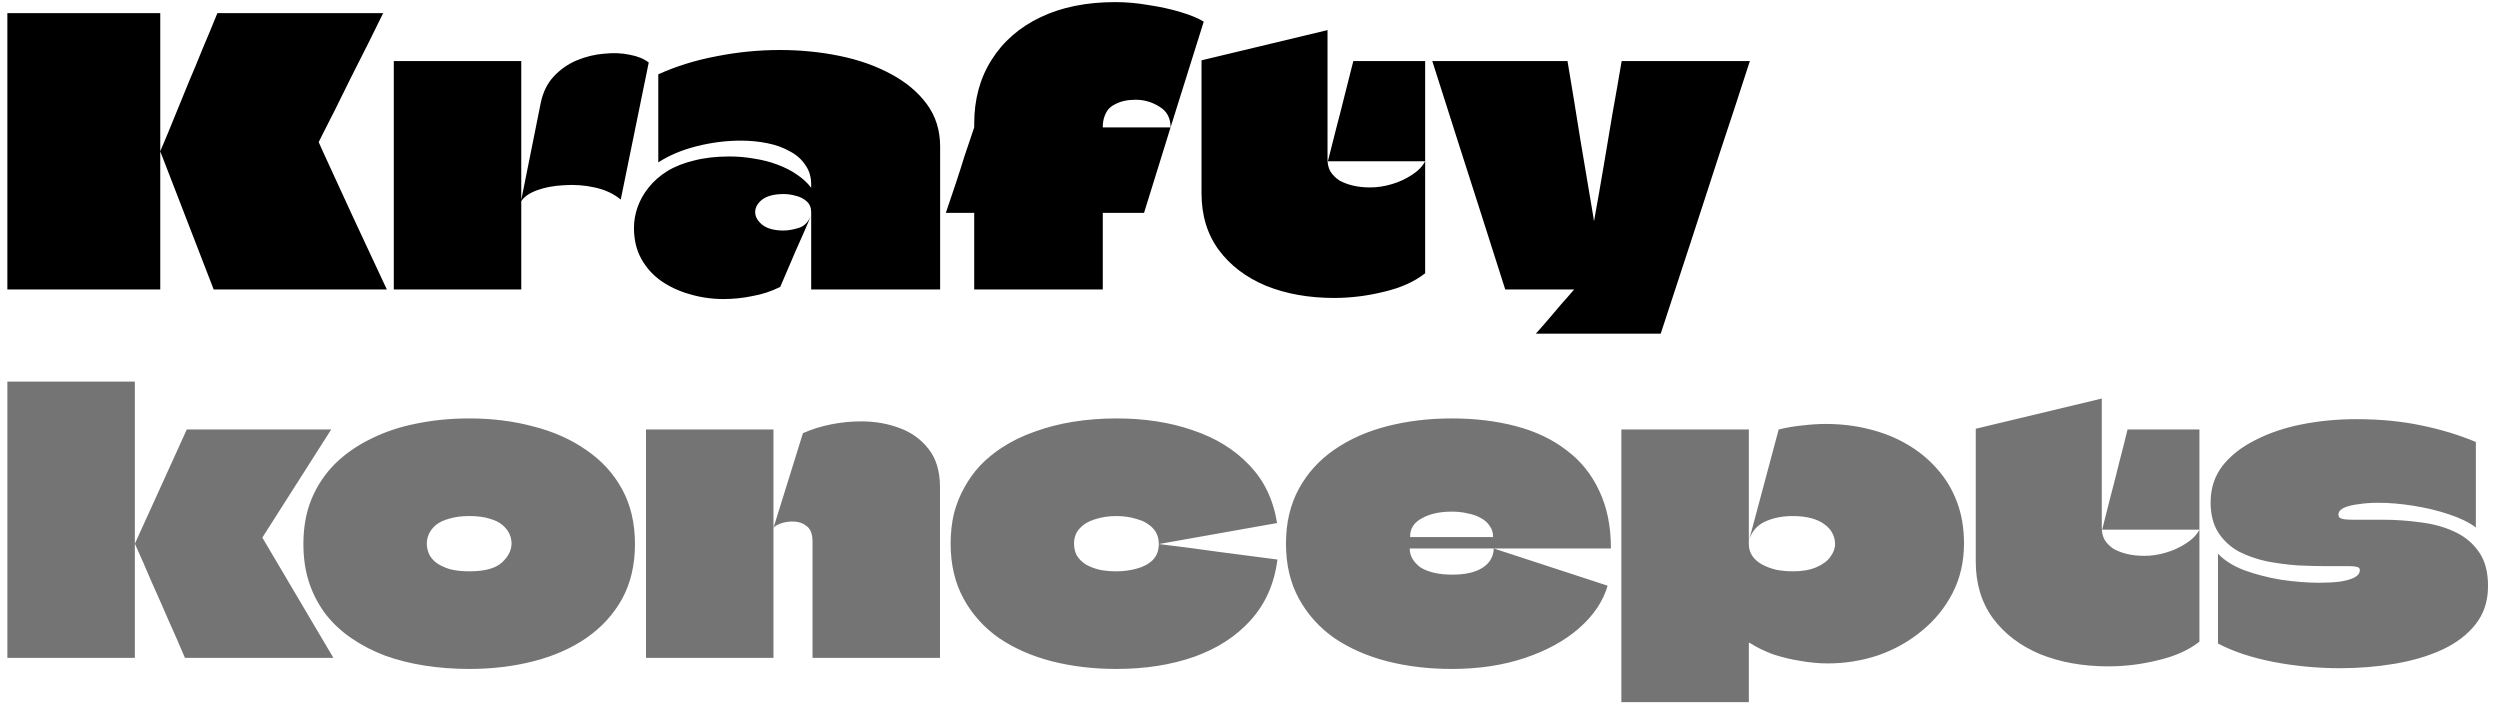 <svg width="95" height="27" viewBox="0 0 95 27" fill="none" xmlns="http://www.w3.org/2000/svg">
<path d="M8.12 11L6.09 5.75C6.277 5.311 6.459 4.873 6.636 4.434C6.813 3.995 6.991 3.561 7.168 3.132C7.355 2.693 7.537 2.255 7.714 1.816C7.901 1.377 8.083 0.939 8.26 0.5H14.56C14.401 0.827 14.215 1.205 14 1.634C13.785 2.063 13.566 2.497 13.342 2.936C13.127 3.375 12.927 3.781 12.74 4.154C12.553 4.527 12.399 4.831 12.278 5.064C12.166 5.288 12.11 5.4 12.11 5.4C12.11 5.4 12.171 5.535 12.292 5.806C12.413 6.067 12.572 6.413 12.768 6.842C12.964 7.271 13.179 7.738 13.412 8.242C13.645 8.737 13.874 9.227 14.098 9.712C14.322 10.197 14.523 10.627 14.7 11H8.12ZM0.28 11C0.28 10.319 0.28 9.637 0.28 8.956C0.28 8.265 0.28 7.579 0.28 6.898C0.28 6.217 0.28 5.535 0.28 4.854C0.28 4.163 0.28 3.477 0.28 2.796C0.28 2.413 0.28 2.031 0.28 1.648C0.28 1.265 0.28 0.883 0.28 0.5H6.09C6.09 0.929 6.09 1.359 6.09 1.788C6.09 2.217 6.09 2.647 6.09 3.076C6.09 3.505 6.09 3.935 6.09 4.364C6.09 4.793 6.09 5.223 6.09 5.652C6.09 5.661 6.09 5.675 6.09 5.694C6.09 5.713 6.09 5.731 6.09 5.75C6.09 5.759 6.09 5.769 6.09 5.778C6.09 5.787 6.09 5.801 6.09 5.82C6.09 5.829 6.09 5.839 6.09 5.848C6.09 6.707 6.09 7.565 6.09 8.424C6.09 9.283 6.09 10.141 6.09 11H0.28ZM19.808 2.32C19.808 2.88 19.808 3.445 19.808 4.014C19.808 4.574 19.808 5.139 19.808 5.708C19.808 6.268 19.808 6.833 19.808 7.402C19.808 7.999 19.808 8.597 19.808 9.194C19.808 9.791 19.808 10.393 19.808 11H14.964C14.964 10.076 14.964 9.152 14.964 8.228C14.964 7.304 14.964 6.38 14.964 5.456C14.964 4.933 14.964 4.411 14.964 3.888C14.964 3.365 14.964 2.843 14.964 2.32H19.808ZM19.794 7.668L20.55 3.902C20.634 3.501 20.797 3.169 21.04 2.908C21.292 2.637 21.586 2.432 21.922 2.292C22.258 2.152 22.603 2.068 22.958 2.04C23.312 2.003 23.639 2.017 23.938 2.082C24.236 2.138 24.474 2.236 24.652 2.376L23.588 7.584C23.317 7.36 22.986 7.206 22.594 7.122C22.211 7.038 21.824 7.01 21.432 7.038C21.04 7.057 20.694 7.122 20.396 7.234C20.097 7.346 19.896 7.491 19.794 7.668ZM25.015 2.824C25.696 2.516 26.433 2.287 27.227 2.138C28.029 1.979 28.832 1.9 29.635 1.9C30.419 1.9 31.175 1.975 31.903 2.124C32.631 2.273 33.279 2.502 33.849 2.81C34.428 3.118 34.885 3.501 35.221 3.958C35.557 4.415 35.725 4.952 35.725 5.568C35.725 6.473 35.725 7.379 35.725 8.284C35.725 9.189 35.725 10.095 35.725 11C35.398 11 35.072 11 34.745 11C34.418 11 34.092 11 33.765 11C33.438 11 33.111 11 32.785 11C32.458 11 32.132 11 31.805 11C31.478 11 31.151 11 30.825 11C30.825 10.505 30.825 10.015 30.825 9.53C30.825 9.035 30.825 8.545 30.825 8.06C30.825 7.892 30.769 7.757 30.657 7.654C30.545 7.551 30.41 7.481 30.251 7.444C30.092 7.397 29.933 7.374 29.775 7.374C29.42 7.374 29.149 7.444 28.963 7.584C28.785 7.724 28.697 7.883 28.697 8.06C28.697 8.237 28.79 8.401 28.977 8.55C29.163 8.69 29.43 8.76 29.775 8.76C29.943 8.76 30.134 8.727 30.349 8.662C30.564 8.597 30.727 8.429 30.839 8.158C30.643 8.615 30.442 9.073 30.237 9.53C30.041 9.987 29.845 10.445 29.649 10.902C29.313 11.07 28.958 11.187 28.585 11.252C28.221 11.327 27.857 11.364 27.493 11.364C27.054 11.364 26.63 11.303 26.219 11.182C25.817 11.07 25.453 10.902 25.127 10.678C24.809 10.454 24.558 10.174 24.371 9.838C24.184 9.502 24.091 9.11 24.091 8.662C24.091 8.391 24.137 8.125 24.231 7.864C24.324 7.603 24.464 7.355 24.651 7.122C24.837 6.889 25.071 6.683 25.351 6.506C25.64 6.329 25.981 6.193 26.373 6.1C26.765 5.997 27.213 5.946 27.717 5.946C28.044 5.946 28.361 5.974 28.669 6.03C28.977 6.077 29.266 6.151 29.537 6.254C29.817 6.357 30.064 6.483 30.279 6.632C30.503 6.781 30.685 6.949 30.825 7.136C30.825 7.117 30.825 7.103 30.825 7.094C30.825 7.075 30.825 7.061 30.825 7.052C30.825 7.033 30.825 7.019 30.825 7.01C30.825 6.721 30.75 6.473 30.601 6.268C30.461 6.053 30.265 5.881 30.013 5.75C29.77 5.61 29.485 5.507 29.159 5.442C28.841 5.377 28.506 5.344 28.151 5.344C27.6 5.344 27.045 5.414 26.485 5.554C25.925 5.694 25.435 5.899 25.015 6.17V2.824ZM42.382 0.08C42.793 0.08 43.213 0.117 43.642 0.192C44.081 0.257 44.487 0.346 44.86 0.458C45.234 0.57 45.528 0.691 45.742 0.822L44.482 4.84C44.482 4.485 44.342 4.224 44.062 4.056C43.782 3.879 43.479 3.79 43.152 3.79C43.003 3.79 42.863 3.804 42.732 3.832C42.602 3.86 42.485 3.902 42.382 3.958C42.28 4.005 42.191 4.07 42.116 4.154C42.051 4.238 42 4.336 41.962 4.448C41.925 4.56 41.906 4.686 41.906 4.826C41.906 4.826 41.906 4.831 41.906 4.84C41.916 4.84 41.92 4.84 41.92 4.84H44.482L43.474 8.088H41.92C41.911 8.088 41.906 8.088 41.906 8.088C41.906 8.088 41.906 8.093 41.906 8.102C41.906 8.475 41.906 8.811 41.906 9.11C41.906 9.399 41.906 9.693 41.906 9.992C41.906 10.291 41.906 10.627 41.906 11H37.02C37.02 10.627 37.02 10.291 37.02 9.992C37.02 9.693 37.02 9.399 37.02 9.11C37.02 8.811 37.02 8.475 37.02 8.102C37.02 8.093 37.02 8.088 37.02 8.088C37.02 8.088 37.016 8.088 37.006 8.088H35.942C36.064 7.724 36.185 7.365 36.306 7.01C36.428 6.646 36.544 6.282 36.656 5.918C36.778 5.554 36.899 5.195 37.02 4.84V4.7C37.02 3.776 37.24 2.969 37.678 2.278C38.117 1.578 38.738 1.037 39.54 0.654C40.343 0.271 41.29 0.08 42.382 0.08ZM50.46 6.128C50.572 5.699 50.679 5.274 50.782 4.854C50.894 4.434 51.001 4.014 51.104 3.594C51.216 3.165 51.323 2.74 51.426 2.32H54.156V6.128H50.46ZM45.658 7.346C45.658 6.543 45.658 5.699 45.658 4.812C45.658 3.925 45.658 3.085 45.658 2.292L50.446 1.144C50.446 1.601 50.446 2.068 50.446 2.544C50.446 3.02 50.446 3.496 50.446 3.972C50.446 4.317 50.446 4.663 50.446 5.008C50.446 5.353 50.446 5.694 50.446 6.03C50.446 6.039 50.446 6.044 50.446 6.044C50.446 6.044 50.446 6.049 50.446 6.058C50.446 6.235 50.483 6.389 50.558 6.52C50.642 6.651 50.754 6.763 50.894 6.856C51.043 6.94 51.216 7.005 51.412 7.052C51.608 7.099 51.827 7.122 52.07 7.122C52.34 7.122 52.616 7.08 52.896 6.996C53.176 6.912 53.428 6.795 53.652 6.646C53.885 6.497 54.053 6.324 54.156 6.128V10.384C53.754 10.701 53.236 10.935 52.602 11.084C51.967 11.243 51.332 11.322 50.698 11.322C49.736 11.322 48.873 11.168 48.108 10.86C47.352 10.543 46.754 10.09 46.316 9.502C45.877 8.905 45.658 8.186 45.658 7.346ZM58.361 12.68C58.529 12.493 58.693 12.307 58.851 12.12C59.01 11.933 59.169 11.747 59.327 11.56C59.495 11.373 59.659 11.187 59.817 11H57.199C56.891 10.029 56.583 9.063 56.275 8.102C55.967 7.141 55.659 6.179 55.351 5.218C55.043 4.247 54.735 3.281 54.427 2.32H59.565C59.733 3.319 59.897 4.317 60.055 5.316C60.223 6.315 60.391 7.313 60.559 8.312C60.559 8.312 60.559 8.326 60.559 8.354C60.569 8.382 60.573 8.396 60.573 8.396C60.573 8.396 60.573 8.391 60.573 8.382C60.583 8.363 60.587 8.349 60.587 8.34C60.587 8.331 60.587 8.326 60.587 8.326C60.709 7.654 60.825 6.987 60.937 6.324C61.049 5.652 61.161 4.985 61.273 4.322C61.395 3.65 61.511 2.983 61.623 2.32H66.495C66.122 3.477 65.744 4.63 65.361 5.778C64.988 6.926 64.615 8.074 64.241 9.222C63.868 10.37 63.49 11.523 63.107 12.68H58.361Z" fill="black"/>
<path d="M0.28 25C0.28 23.861 0.28 22.727 0.28 21.598C0.28 20.459 0.28 19.325 0.28 18.196C0.28 17.58 0.28 16.964 0.28 16.348C0.28 15.732 0.28 15.116 0.28 14.5H5.124C5.124 15.013 5.124 15.527 5.124 16.04C5.124 16.544 5.124 17.048 5.124 17.552C5.124 18.056 5.124 18.565 5.124 19.078C5.124 19.582 5.124 20.091 5.124 20.604C5.124 20.604 5.124 20.609 5.124 20.618C5.124 20.618 5.124 20.623 5.124 20.632C5.124 20.632 5.124 20.637 5.124 20.646C5.124 20.702 5.124 20.809 5.124 20.968C5.124 21.127 5.124 21.323 5.124 21.556C5.124 21.883 5.124 22.256 5.124 22.676C5.124 23.087 5.124 23.497 5.124 23.908C5.124 24.319 5.124 24.683 5.124 25H0.28ZM9.982 20.408C9.973 20.417 9.968 20.427 9.968 20.436C9.968 20.436 9.973 20.441 9.982 20.45L12.67 25H7.028C6.823 24.515 6.613 24.034 6.398 23.558C6.193 23.082 5.983 22.606 5.768 22.13C5.563 21.645 5.353 21.164 5.138 20.688C5.138 20.679 5.133 20.674 5.124 20.674C5.124 20.665 5.124 20.66 5.124 20.66C5.133 20.651 5.138 20.646 5.138 20.646C5.138 20.637 5.138 20.632 5.138 20.632L7.098 16.32H12.586L9.982 20.408ZM17.829 25.42C17.25 25.42 16.69 25.378 16.149 25.294C15.607 25.21 15.103 25.084 14.637 24.916C14.17 24.739 13.745 24.519 13.363 24.258C12.98 23.997 12.653 23.693 12.383 23.348C12.112 22.993 11.902 22.597 11.753 22.158C11.603 21.71 11.529 21.215 11.529 20.674C11.529 20.039 11.631 19.47 11.837 18.966C12.051 18.453 12.35 18.005 12.733 17.622C13.125 17.239 13.582 16.922 14.105 16.67C14.627 16.409 15.201 16.217 15.827 16.096C16.461 15.965 17.129 15.9 17.829 15.9C18.706 15.9 19.523 16.003 20.279 16.208C21.044 16.404 21.711 16.703 22.281 17.104C22.859 17.496 23.312 17.991 23.639 18.588C23.965 19.185 24.129 19.881 24.129 20.674C24.129 21.467 23.965 22.163 23.639 22.76C23.312 23.348 22.859 23.843 22.281 24.244C21.711 24.636 21.044 24.93 20.279 25.126C19.523 25.322 18.706 25.42 17.829 25.42ZM17.843 21.71C18.421 21.71 18.832 21.598 19.075 21.374C19.317 21.15 19.439 20.907 19.439 20.646C19.439 20.525 19.411 20.403 19.355 20.282C19.299 20.161 19.21 20.049 19.089 19.946C18.967 19.843 18.804 19.764 18.599 19.708C18.393 19.643 18.141 19.61 17.843 19.61C17.544 19.61 17.287 19.643 17.073 19.708C16.867 19.764 16.699 19.843 16.569 19.946C16.447 20.049 16.359 20.161 16.303 20.282C16.247 20.403 16.219 20.529 16.219 20.66C16.219 20.791 16.247 20.921 16.303 21.052C16.359 21.173 16.452 21.285 16.583 21.388C16.713 21.481 16.881 21.561 17.087 21.626C17.292 21.682 17.544 21.71 17.843 21.71ZM30.876 25C30.876 24.272 30.876 23.535 30.876 22.788C30.876 22.041 30.876 21.304 30.876 20.576C30.876 20.305 30.806 20.114 30.666 20.002C30.535 19.89 30.376 19.829 30.19 19.82C30.003 19.811 29.83 19.834 29.672 19.89C29.522 19.946 29.429 20.002 29.392 20.058L30.512 16.46C30.848 16.311 31.207 16.199 31.59 16.124C31.972 16.049 32.35 16.012 32.724 16.012C33.246 16.012 33.732 16.096 34.18 16.264C34.637 16.432 35.006 16.698 35.286 17.062C35.575 17.426 35.72 17.911 35.72 18.518V25H30.876ZM24.548 25C24.548 24.403 24.548 23.805 24.548 23.208C24.548 22.601 24.548 21.999 24.548 21.402C24.548 20.795 24.548 20.193 24.548 19.596C24.548 19.045 24.548 18.499 24.548 17.958C24.548 17.407 24.548 16.861 24.548 16.32C25.089 16.32 25.626 16.32 26.158 16.32C26.699 16.32 27.24 16.32 27.782 16.32C28.323 16.32 28.86 16.32 29.392 16.32C29.392 16.656 29.392 16.978 29.392 17.286C29.392 17.585 29.392 17.888 29.392 18.196C29.392 18.495 29.392 18.798 29.392 19.106C29.392 19.405 29.392 19.722 29.392 20.058C29.392 20.179 29.392 20.301 29.392 20.422C29.392 20.534 29.392 20.655 29.392 20.786C29.392 21.477 29.392 22.186 29.392 22.914C29.392 23.642 29.392 24.337 29.392 25H24.548ZM42.424 25.42C41.547 25.42 40.726 25.322 39.96 25.126C39.204 24.93 38.537 24.636 37.958 24.244C37.389 23.843 36.941 23.343 36.614 22.746C36.288 22.149 36.124 21.453 36.124 20.66C36.124 20.249 36.166 19.867 36.25 19.512C36.344 19.157 36.474 18.831 36.642 18.532C36.81 18.224 37.011 17.944 37.244 17.692C37.487 17.44 37.758 17.216 38.056 17.02C38.439 16.768 38.859 16.563 39.316 16.404C39.774 16.236 40.264 16.11 40.786 16.026C41.318 15.942 41.864 15.9 42.424 15.9C43.498 15.9 44.464 16.049 45.322 16.348C46.19 16.637 46.904 17.076 47.464 17.664C48.034 18.252 48.388 18.989 48.528 19.876L44.034 20.674C44.034 20.422 43.955 20.217 43.796 20.058C43.638 19.899 43.437 19.787 43.194 19.722C42.952 19.647 42.695 19.61 42.424 19.61C42.126 19.61 41.85 19.652 41.598 19.736C41.356 19.811 41.164 19.927 41.024 20.086C40.884 20.235 40.814 20.427 40.814 20.66C40.814 20.837 40.852 20.991 40.926 21.122C41.01 21.253 41.127 21.365 41.276 21.458C41.426 21.542 41.598 21.607 41.794 21.654C41.99 21.691 42.2 21.71 42.424 21.71C42.686 21.71 42.938 21.677 43.18 21.612C43.432 21.547 43.638 21.439 43.796 21.29C43.955 21.131 44.034 20.926 44.034 20.674C44.818 20.767 45.57 20.865 46.288 20.968C47.007 21.061 47.758 21.159 48.542 21.262C48.43 22.167 48.094 22.933 47.534 23.558C46.984 24.174 46.265 24.641 45.378 24.958C44.501 25.266 43.516 25.42 42.424 25.42ZM55.195 21.836C55.689 21.836 56.072 21.747 56.343 21.57C56.613 21.393 56.753 21.15 56.763 20.842L61.089 22.256C60.921 22.844 60.561 23.381 60.011 23.866C59.469 24.342 58.783 24.72 57.953 25C57.122 25.28 56.193 25.42 55.167 25.42C54.289 25.42 53.468 25.322 52.703 25.126C51.947 24.93 51.279 24.636 50.701 24.244C50.131 23.843 49.683 23.343 49.357 22.746C49.03 22.149 48.867 21.453 48.867 20.66C48.867 19.867 49.03 19.171 49.357 18.574C49.683 17.977 50.131 17.482 50.701 17.09C51.279 16.689 51.951 16.39 52.717 16.194C53.482 15.998 54.299 15.9 55.167 15.9C56.053 15.9 56.865 15.998 57.603 16.194C58.349 16.39 58.989 16.693 59.521 17.104C60.062 17.505 60.477 18.019 60.767 18.644C61.065 19.26 61.215 19.993 61.215 20.842H53.585C53.585 20.842 53.58 20.842 53.571 20.842C53.571 20.842 53.571 20.847 53.571 20.856C53.571 20.996 53.608 21.127 53.683 21.248C53.757 21.369 53.86 21.477 53.991 21.57C54.131 21.654 54.299 21.719 54.495 21.766C54.7 21.813 54.933 21.836 55.195 21.836ZM55.167 19.442C54.709 19.442 54.331 19.526 54.033 19.694C53.734 19.853 53.585 20.081 53.585 20.38C53.585 20.389 53.585 20.399 53.585 20.408C53.594 20.408 53.599 20.408 53.599 20.408H56.721C56.73 20.408 56.735 20.408 56.735 20.408C56.735 20.399 56.735 20.389 56.735 20.38C56.735 20.231 56.693 20.1 56.609 19.988C56.534 19.867 56.427 19.769 56.287 19.694C56.147 19.61 55.979 19.549 55.783 19.512C55.596 19.465 55.391 19.442 55.167 19.442ZM74.632 20.646C74.632 21.346 74.487 21.976 74.198 22.536C73.909 23.096 73.517 23.577 73.022 23.978C72.537 24.379 71.986 24.687 71.37 24.902C70.754 25.107 70.115 25.21 69.452 25.21C69.116 25.21 68.766 25.177 68.402 25.112C68.047 25.056 67.702 24.972 67.366 24.86C67.039 24.739 66.745 24.594 66.484 24.426C66.484 24.426 66.479 24.426 66.47 24.426C66.47 24.426 66.465 24.426 66.456 24.426C66.456 24.426 66.456 24.431 66.456 24.44V26.68H61.612C61.612 26.101 61.612 25.527 61.612 24.958C61.612 24.379 61.612 23.805 61.612 23.236C61.612 22.657 61.612 22.083 61.612 21.514C61.612 20.935 61.612 20.361 61.612 19.792C61.612 19.213 61.612 18.639 61.612 18.07C61.612 17.491 61.612 16.908 61.612 16.32H66.456C66.456 16.815 66.456 17.3 66.456 17.776C66.456 18.252 66.456 18.728 66.456 19.204C66.456 19.68 66.456 20.17 66.456 20.674C66.456 20.851 66.503 21.005 66.596 21.136C66.689 21.267 66.815 21.374 66.974 21.458C67.133 21.542 67.31 21.607 67.506 21.654C67.711 21.691 67.917 21.71 68.122 21.71C68.486 21.71 68.785 21.659 69.018 21.556C69.261 21.453 69.438 21.323 69.55 21.164C69.671 21.005 69.732 20.842 69.732 20.674C69.732 20.525 69.699 20.389 69.634 20.268C69.569 20.137 69.471 20.025 69.34 19.932C69.209 19.829 69.041 19.75 68.836 19.694C68.631 19.638 68.393 19.61 68.122 19.61C67.73 19.61 67.38 19.68 67.072 19.82C66.773 19.96 66.573 20.189 66.47 20.506L67.59 16.32C67.898 16.245 68.201 16.194 68.5 16.166C68.799 16.129 69.093 16.11 69.382 16.11C69.951 16.11 70.497 16.175 71.02 16.306C71.552 16.437 72.033 16.628 72.462 16.88C72.901 17.132 73.283 17.445 73.61 17.818C73.937 18.182 74.189 18.602 74.366 19.078C74.543 19.545 74.632 20.067 74.632 20.646ZM79.882 20.128C79.993 19.699 80.101 19.274 80.204 18.854C80.316 18.434 80.423 18.014 80.525 17.594C80.638 17.165 80.745 16.74 80.847 16.32H83.578V20.128H79.882ZM75.079 21.346C75.079 20.543 75.079 19.699 75.079 18.812C75.079 17.925 75.079 17.085 75.079 16.292L79.868 15.144C79.868 15.601 79.868 16.068 79.868 16.544C79.868 17.02 79.868 17.496 79.868 17.972C79.868 18.317 79.868 18.663 79.868 19.008C79.868 19.353 79.868 19.694 79.868 20.03C79.868 20.039 79.868 20.044 79.868 20.044C79.868 20.044 79.868 20.049 79.868 20.058C79.868 20.235 79.905 20.389 79.98 20.52C80.064 20.651 80.175 20.763 80.316 20.856C80.465 20.94 80.638 21.005 80.834 21.052C81.029 21.099 81.249 21.122 81.492 21.122C81.762 21.122 82.037 21.08 82.317 20.996C82.597 20.912 82.85 20.795 83.073 20.646C83.307 20.497 83.475 20.324 83.578 20.128V24.384C83.176 24.701 82.658 24.935 82.023 25.084C81.389 25.243 80.754 25.322 80.12 25.322C79.158 25.322 78.295 25.168 77.529 24.86C76.773 24.543 76.176 24.09 75.737 23.502C75.299 22.905 75.079 22.186 75.079 21.346ZM84.003 19.092C84.003 18.56 84.153 18.098 84.451 17.706C84.759 17.314 85.175 16.987 85.697 16.726C86.22 16.455 86.813 16.255 87.475 16.124C88.138 15.993 88.829 15.928 89.547 15.928C90.434 15.928 91.255 16.007 92.011 16.166C92.777 16.325 93.467 16.535 94.083 16.796V20.044C93.822 19.848 93.477 19.68 93.047 19.54C92.627 19.4 92.179 19.293 91.703 19.218C91.237 19.143 90.793 19.106 90.373 19.106C90.093 19.106 89.837 19.125 89.603 19.162C89.379 19.19 89.197 19.237 89.057 19.302C88.927 19.367 88.861 19.451 88.861 19.554C88.861 19.61 88.88 19.652 88.917 19.68C88.964 19.708 89.029 19.727 89.113 19.736C89.197 19.745 89.305 19.75 89.435 19.75C89.65 19.75 89.841 19.75 90.009 19.75C90.177 19.75 90.364 19.75 90.569 19.75C91.036 19.75 91.503 19.783 91.969 19.848C92.445 19.904 92.875 20.021 93.257 20.198C93.649 20.375 93.962 20.632 94.195 20.968C94.429 21.295 94.545 21.729 94.545 22.27C94.545 22.839 94.387 23.325 94.069 23.726C93.761 24.118 93.337 24.44 92.795 24.692C92.263 24.935 91.661 25.112 90.989 25.224C90.327 25.336 89.636 25.392 88.917 25.392C88.068 25.392 87.228 25.313 86.397 25.154C85.576 24.995 84.871 24.762 84.283 24.454V21.038C84.517 21.29 84.848 21.5 85.277 21.668C85.716 21.827 86.187 21.948 86.691 22.032C87.205 22.107 87.685 22.144 88.133 22.144C88.423 22.144 88.684 22.13 88.917 22.102C89.151 22.065 89.333 22.013 89.463 21.948C89.603 21.873 89.673 21.78 89.673 21.668C89.673 21.621 89.659 21.589 89.631 21.57C89.603 21.551 89.557 21.537 89.491 21.528C89.435 21.519 89.356 21.514 89.253 21.514C89.113 21.514 88.969 21.514 88.819 21.514C88.67 21.514 88.535 21.514 88.413 21.514C88.087 21.514 87.723 21.505 87.321 21.486C86.929 21.458 86.537 21.407 86.145 21.332C85.753 21.248 85.394 21.122 85.067 20.954C84.75 20.777 84.493 20.539 84.297 20.24C84.101 19.932 84.003 19.549 84.003 19.092Z" fill="#747474"/>
</svg>

